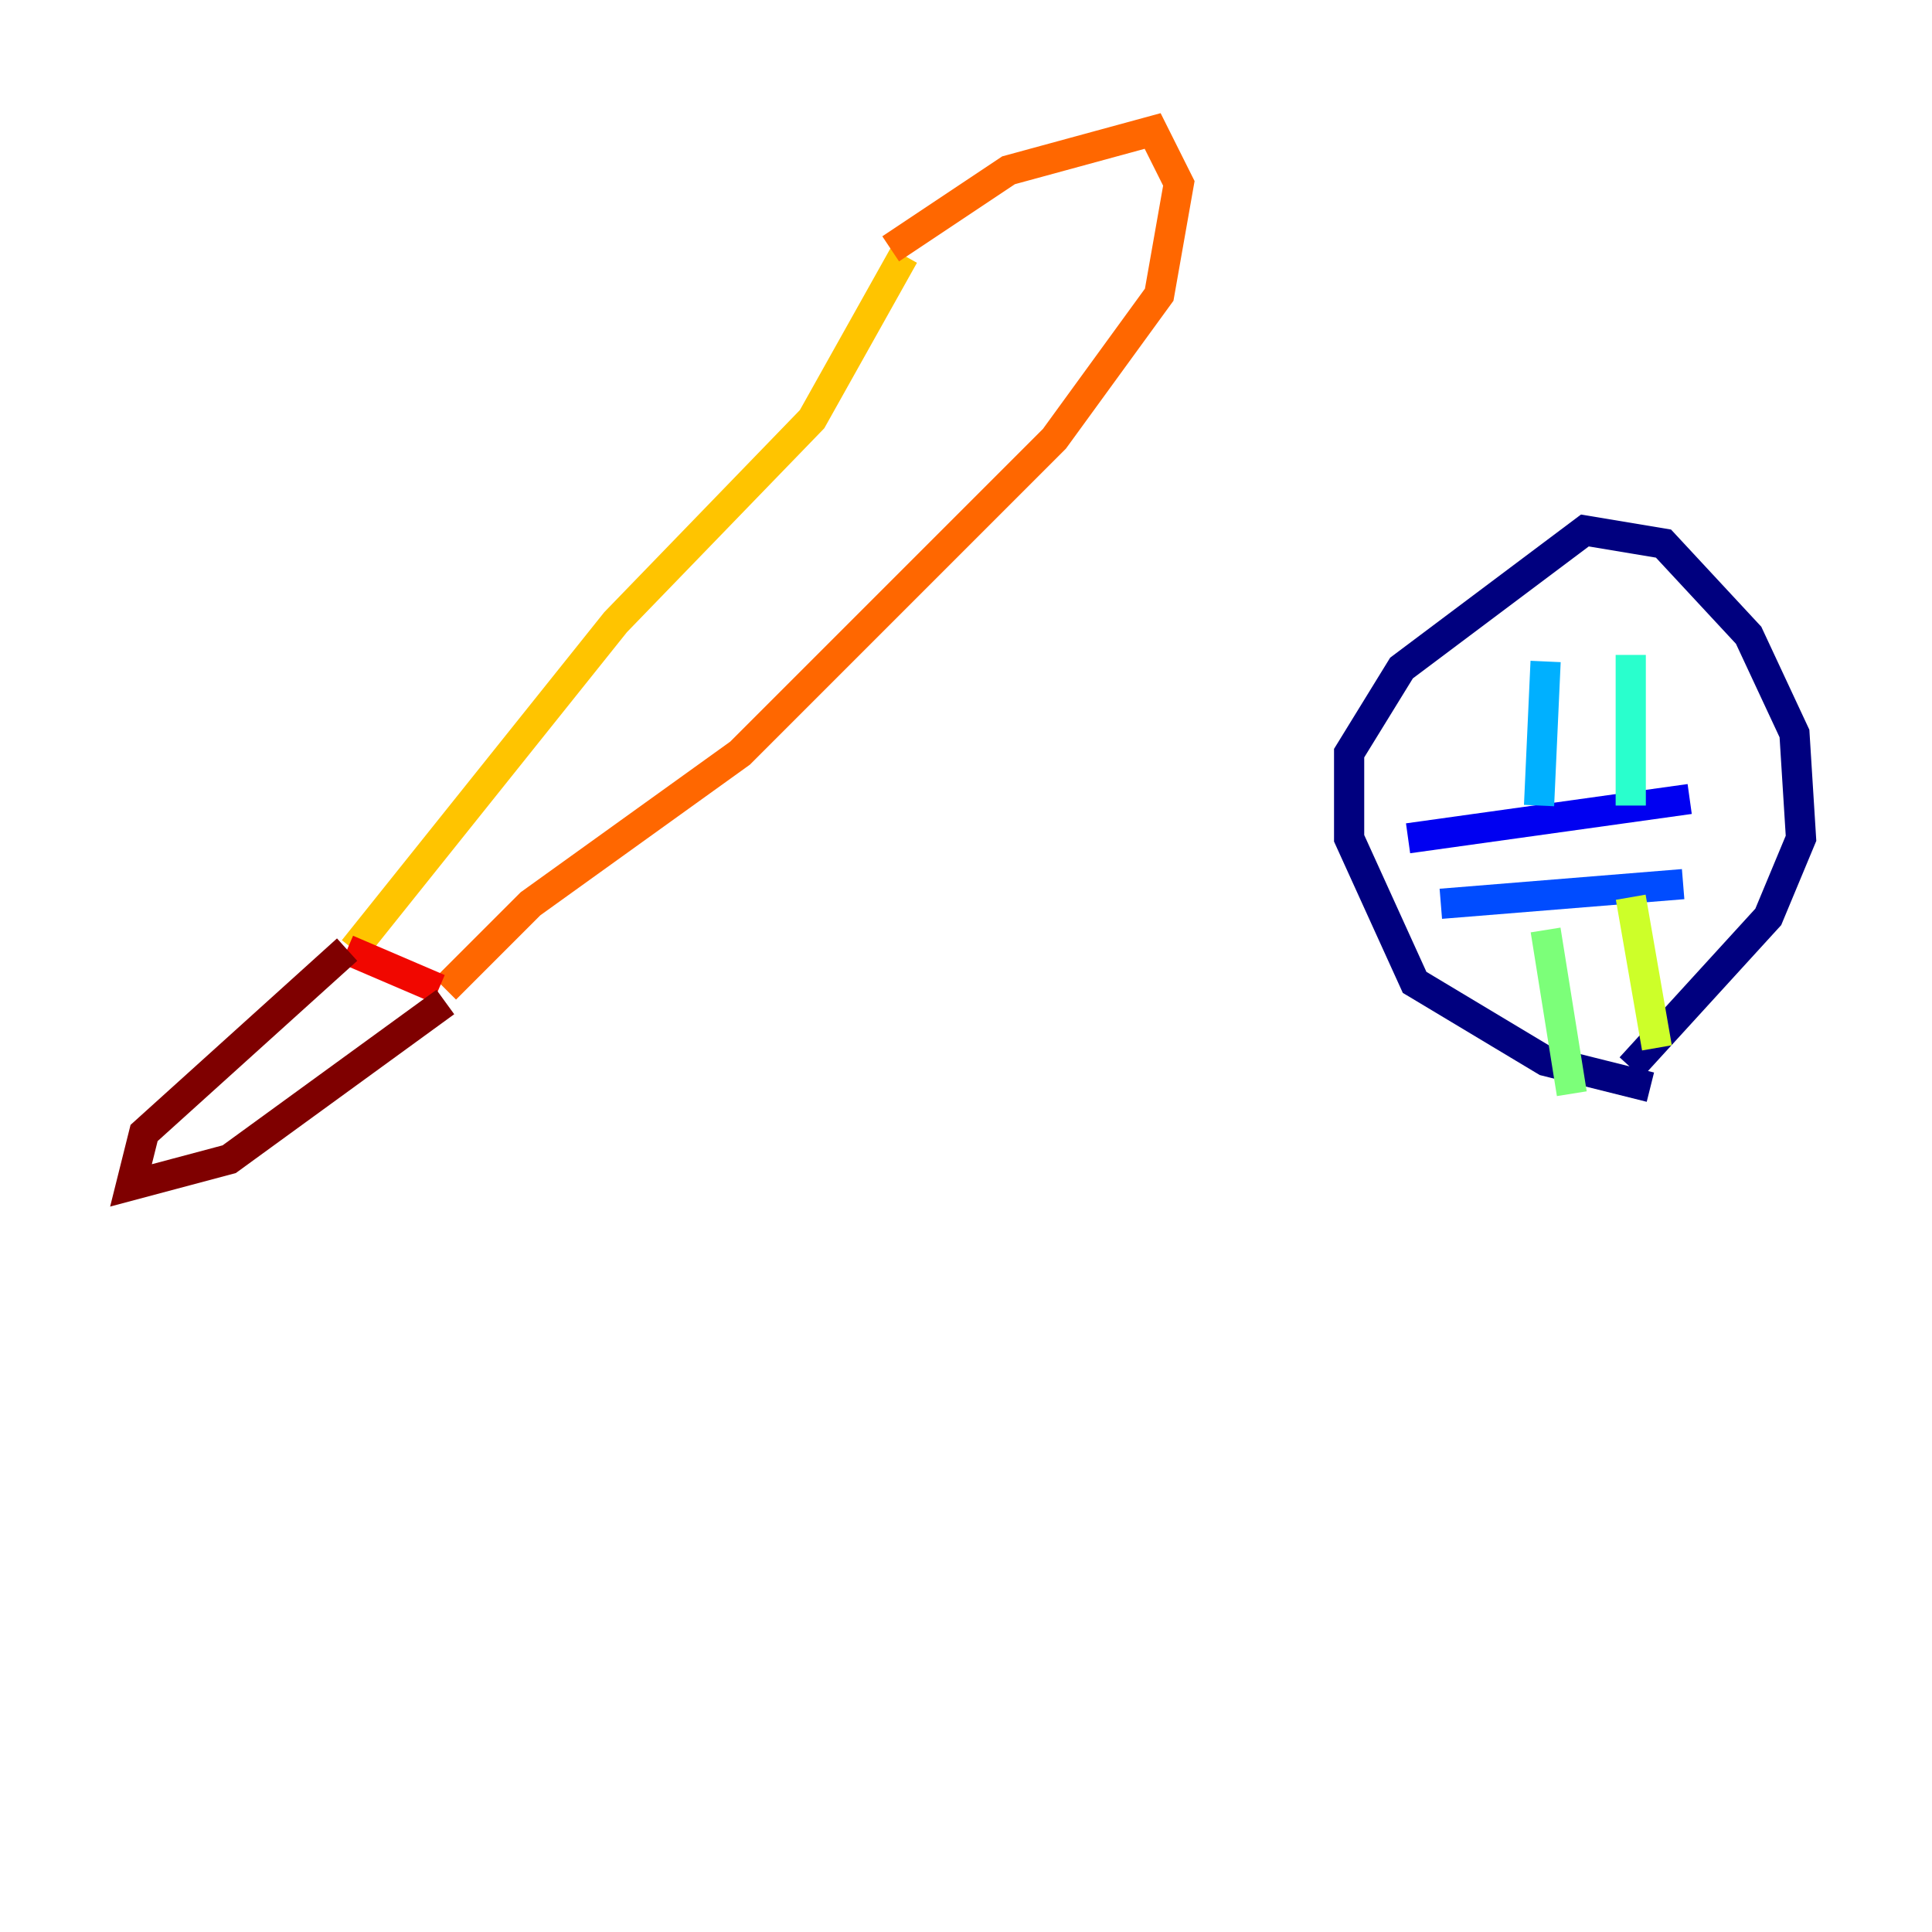 <?xml version="1.0" encoding="utf-8" ?>
<svg baseProfile="tiny" height="128" version="1.2" viewBox="0,0,128,128" width="128" xmlns="http://www.w3.org/2000/svg" xmlns:ev="http://www.w3.org/2001/xml-events" xmlns:xlink="http://www.w3.org/1999/xlink"><defs /><polyline fill="none" points="109.342,72.027 102.4,70.291 93.722,65.085 89.383,55.539 89.383,49.898 92.854,44.258 105.003,35.146 110.21,36.014 115.851,42.088 118.888,48.597 119.322,55.539 117.153,60.746 108.041,70.725" stroke="#00007f" stroke-width="2" /><polyline fill="none" points="93.288,55.539 111.946,52.936" stroke="#0000f1" stroke-width="2" /><polyline fill="none" points="95.458,59.878 111.512,58.576" stroke="#004cff" stroke-width="2" /><polyline fill="none" points="102.4,43.824 101.966,53.37" stroke="#00b0ff" stroke-width="2" /><polyline fill="none" points="108.041,53.37 108.041,43.39" stroke="#29ffcd" stroke-width="2" /><polyline fill="none" points="102.4,61.614 104.136,72.461" stroke="#7cff79" stroke-width="2" /><polyline fill="none" points="108.041,59.444 109.776,69.424" stroke="#cdff29" stroke-width="2" /><polyline fill="none" points="59.878,16.922 53.803,27.77 40.786,41.22 23.43,62.915" stroke="#ffc400" stroke-width="2" /><polyline fill="none" points="59.01,16.488 66.82,11.281 76.366,8.678 78.102,12.149 76.8,19.525 69.858,29.071 49.031,49.898 35.146,59.878 29.505,65.519" stroke="#ff6700" stroke-width="2" /><polyline fill="none" points="29.071,65.519 22.997,62.915" stroke="#f10700" stroke-width="2" /><polyline fill="none" points="22.997,62.915 9.546,75.064 8.678,78.536 15.186,76.8 29.505,66.386" stroke="#7f0000" stroke-width="2" /></svg>